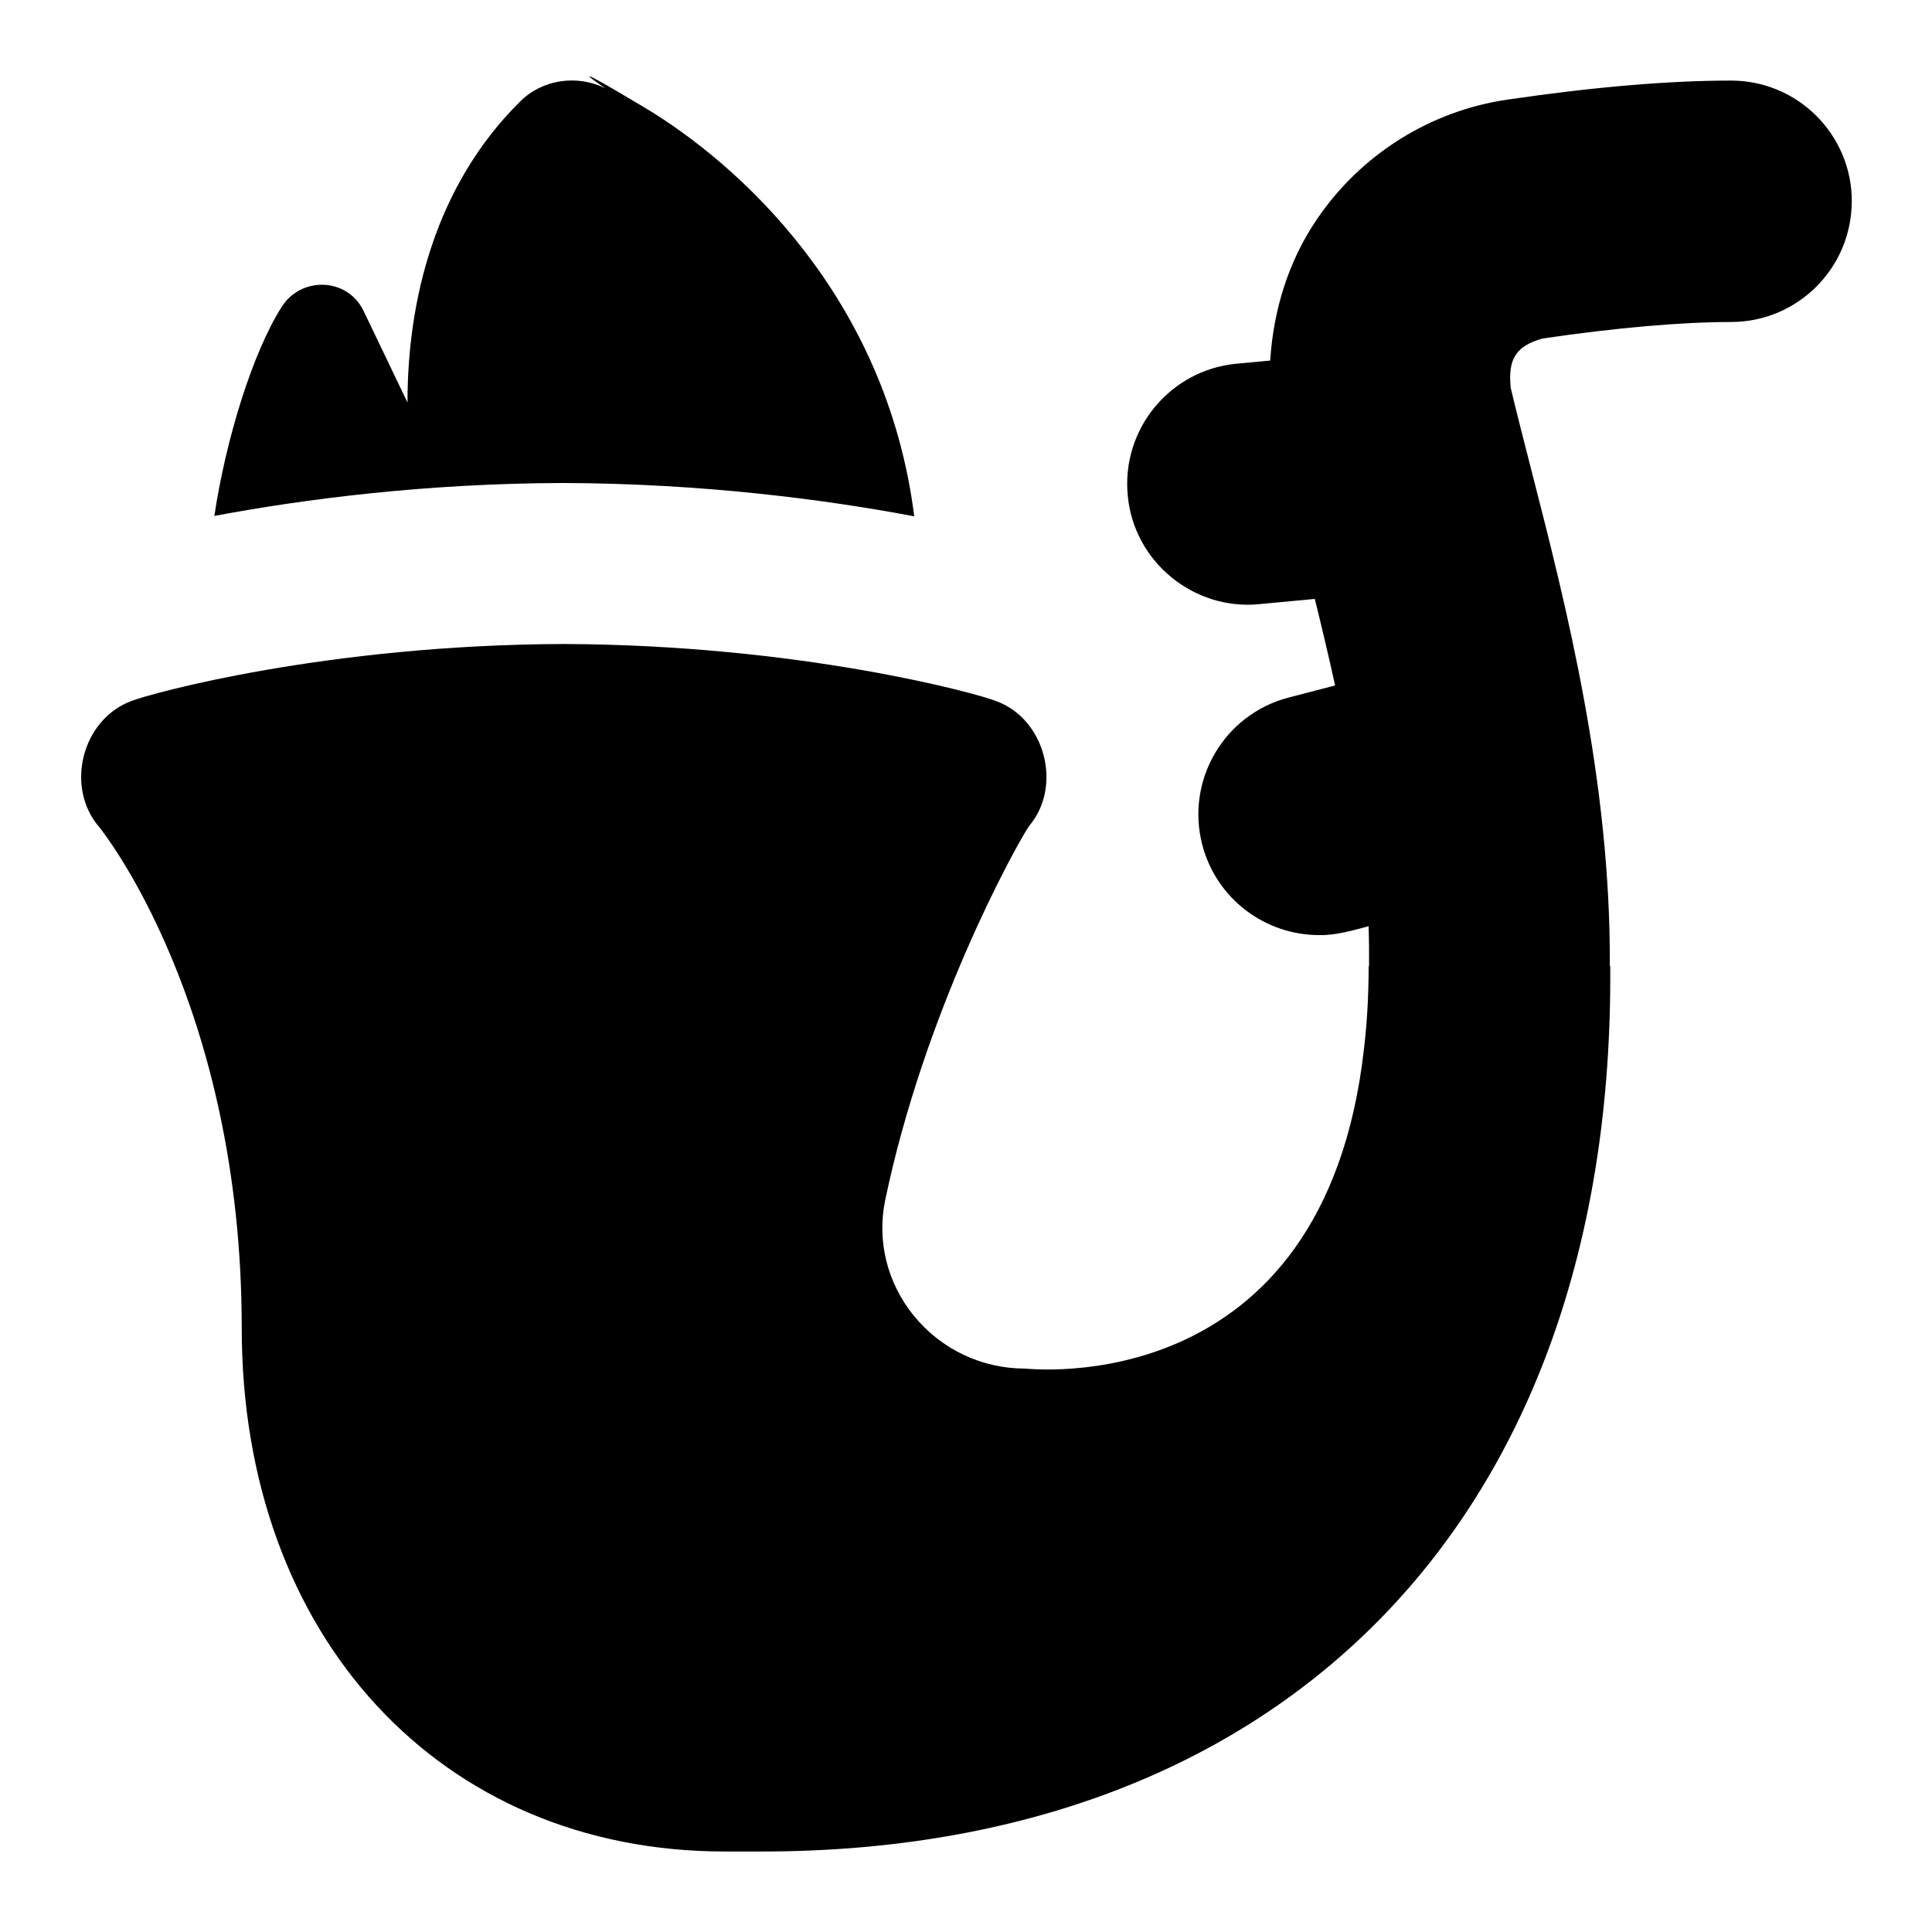 <svg id="Layer_1" viewBox="0 0 24 24" xmlns="http://www.w3.org/2000/svg" data-name="Layer 1"><path d="m23.003 2.5c0 .828-.671 1.5-1.5 1.5-.616 0-1.425.071-2.341.205-.328.093-.433.253-.395.614.078.327.167.673.26 1.036.435 1.694.982 3.851.971 6.145h.005c.053 6.899-4.1 11-10.539 11h-.461c-3.533 0-6-2.673-6-6.5 0-4.033-1.75-6.2-1.767-6.222-.433-.496-.22-1.342.397-1.57.229-.092 2.422-.698 5.366-.708 2.951.01 5.144.616 5.373.708.616.223.831 1.067.407 1.559-.203.316-1.297 2.318-1.782 4.638-.106.506.022 1.029.353 1.437.34.419.845.659 1.384.659.043 0 3.715.43 4.21-3.973.039-.332.057-.656.058-1.027h.005c.001-.165 0-.33-.006-.495-.19.051-.421.117-.615.11-.667 0-1.275-.447-1.451-1.122-.208-.802.272-1.621 1.074-1.829l.576-.15c-.08-.365-.165-.723-.252-1.075l-.69.065c-.811.081-1.56-.525-1.634-1.352-.078-.825.527-1.557 1.352-1.635l.418-.039c.039-.622.224-1.232.58-1.755.546-.806 1.41-1.348 2.37-1.487 1.071-.157 2.005-.236 2.775-.236.829 0 1.5.672 1.5 1.5zm-11.646 3.914c-.345-2.733-2.189-4.384-3.353-5.08s-.486-.238-.486-.238c-.35-.172-.778-.111-1.055.163-1.056 1.044-1.401 2.468-1.401 3.741l-.55-1.147c-.203-.404-.768-.423-1.012-.042-.361.565-.696 1.651-.837 2.598 1.113-.209 2.622-.404 4.327-.409 1.726.005 3.25.203 4.368.414z"/></svg>